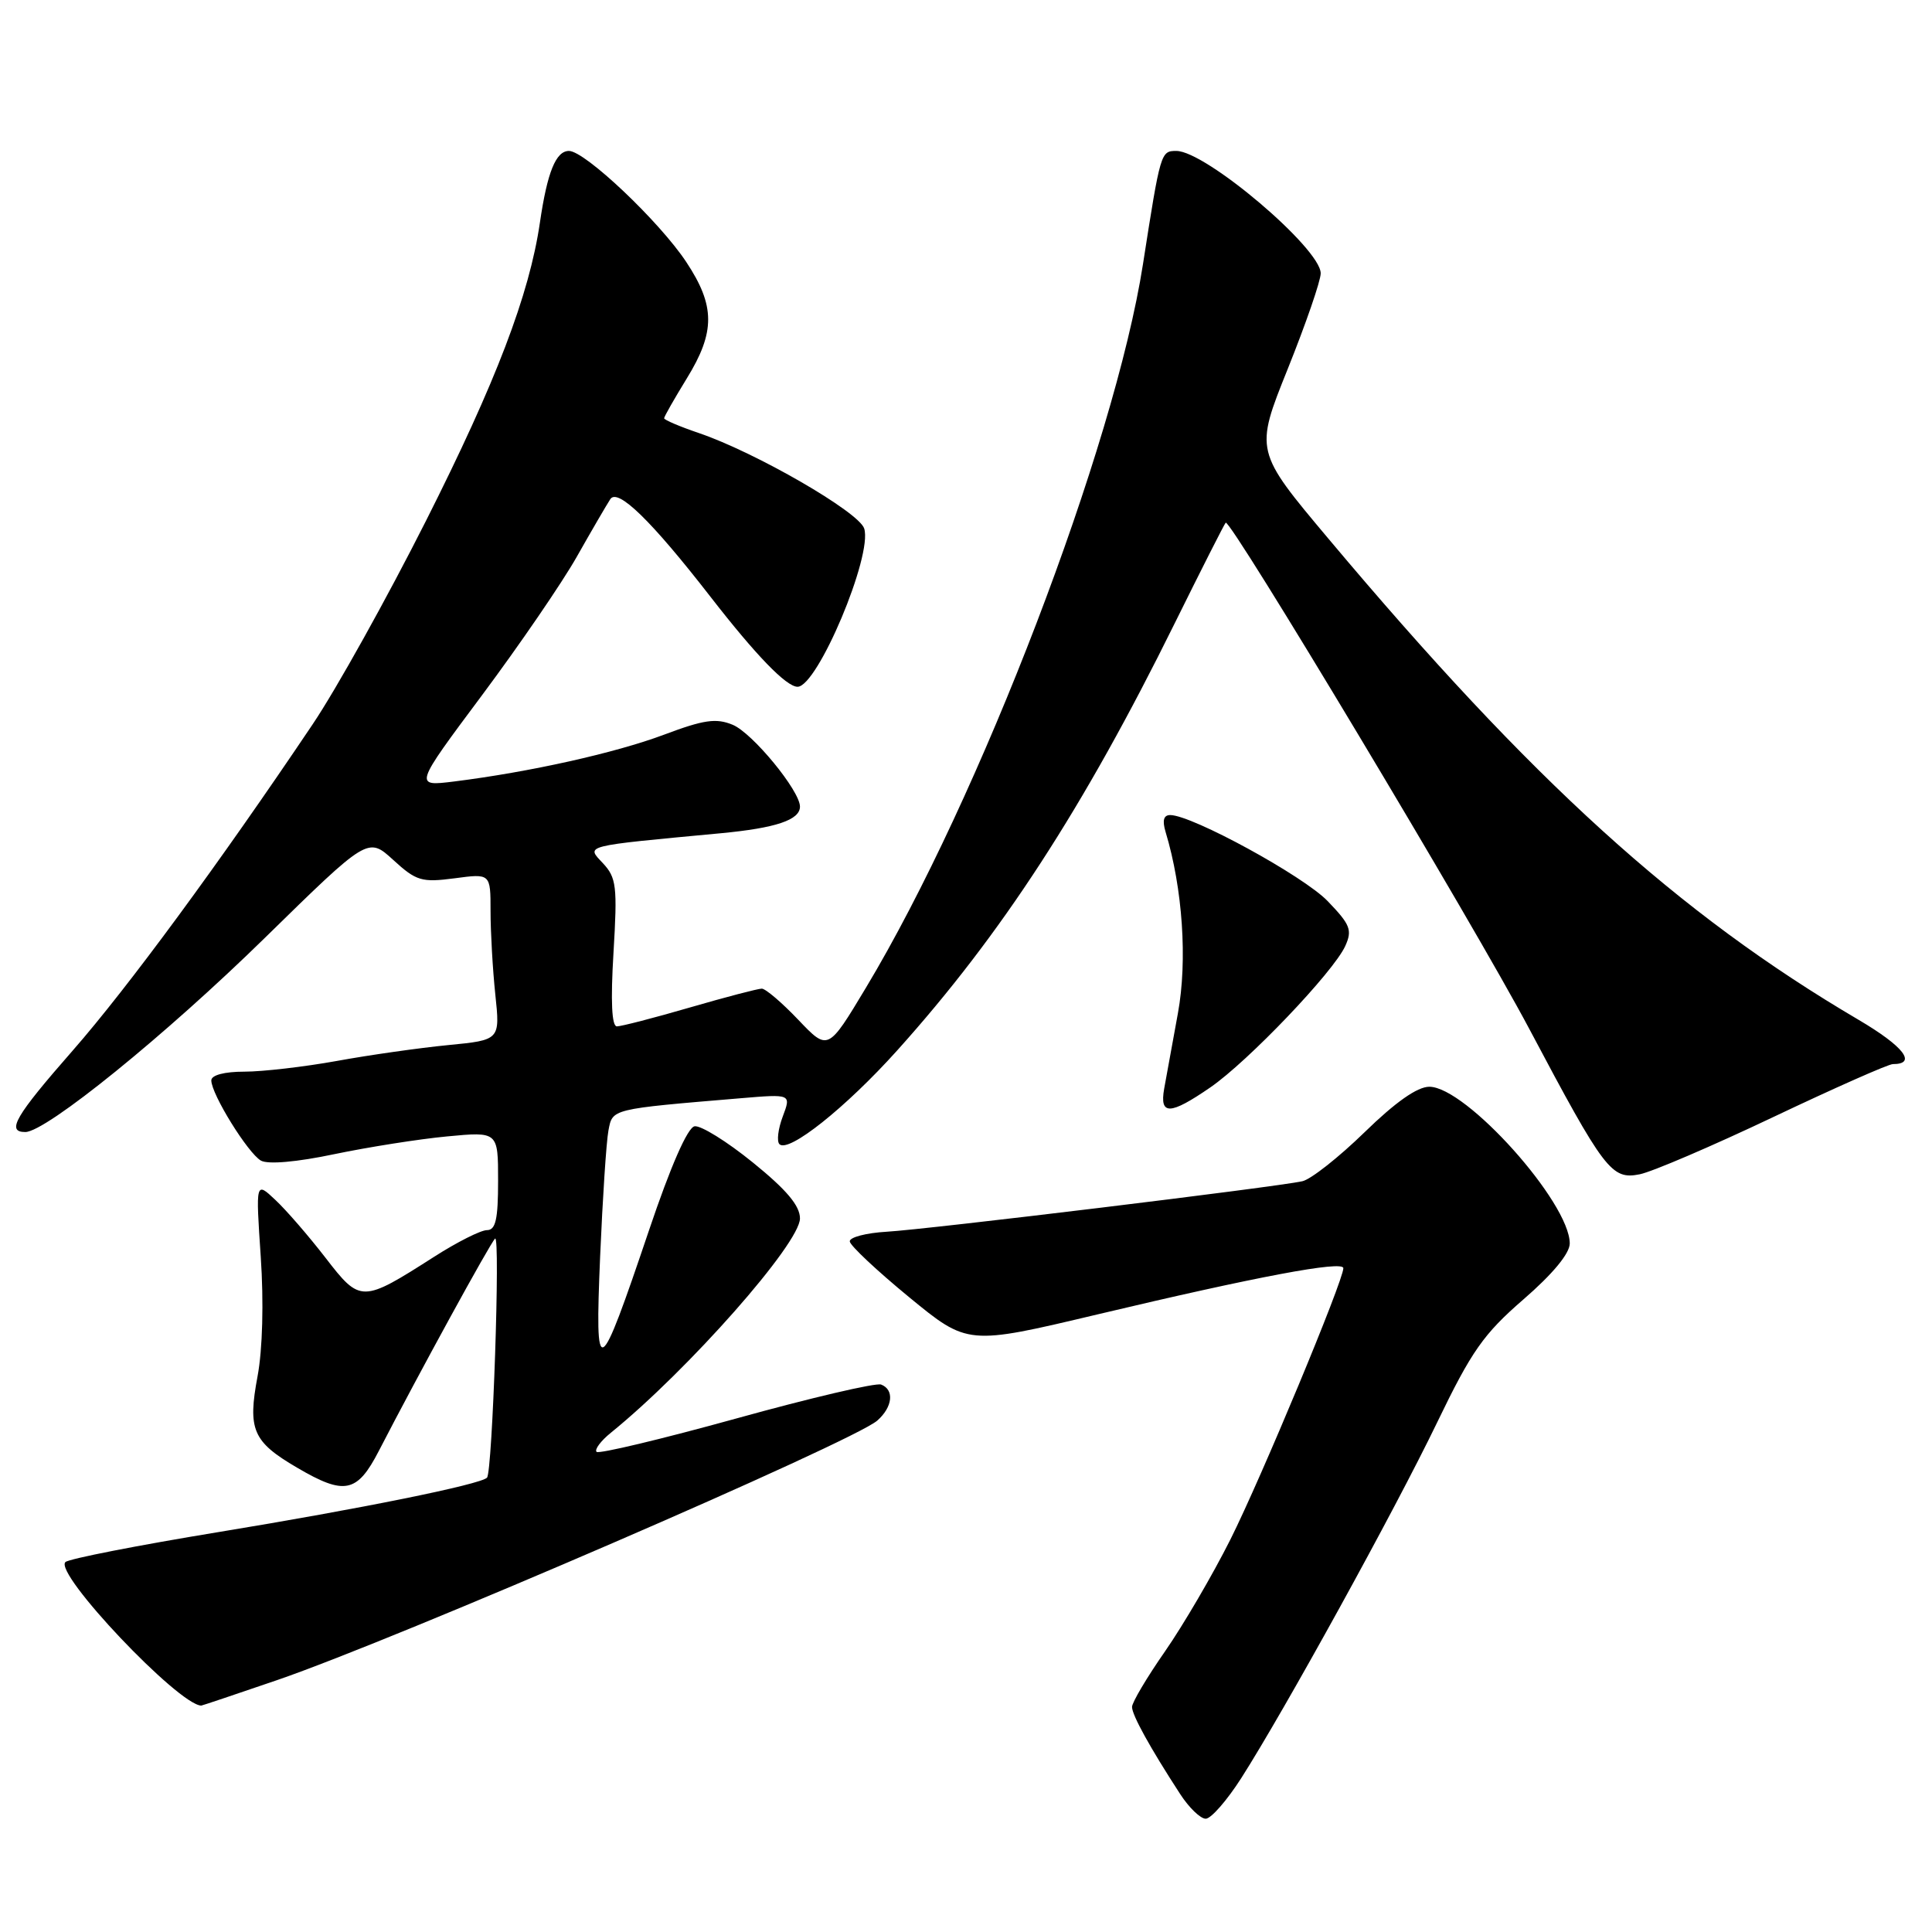 <?xml version="1.0" encoding="UTF-8" standalone="no"?>
<!DOCTYPE svg PUBLIC "-//W3C//DTD SVG 1.1//EN" "http://www.w3.org/Graphics/SVG/1.1/DTD/svg11.dtd" >
<svg xmlns="http://www.w3.org/2000/svg" xmlns:xlink="http://www.w3.org/1999/xlink" version="1.1" viewBox="0 0 256 256">
 <g >
 <path fill="currentColor"
d=" M 164.46 235.63 C 170.18 226.68 184.78 200.19 190.42 188.50 C 194.99 179.02 196.57 176.77 201.86 172.18 C 205.73 168.83 208.00 166.09 208.00 164.77 C 208.00 159.34 194.25 144.00 189.39 144.00 C 187.80 144.00 184.89 146.05 180.81 150.03 C 177.41 153.34 173.70 156.27 172.57 156.52 C 169.27 157.27 123.01 162.89 117.50 163.21 C 114.75 163.37 112.54 163.95 112.60 164.50 C 112.65 165.05 116.19 168.37 120.46 171.88 C 128.22 178.25 128.22 178.25 145.36 174.18 C 166.52 169.15 178.00 166.99 178.00 168.04 C 178.00 169.70 167.11 195.86 163.03 204.00 C 160.68 208.68 156.79 215.33 154.38 218.80 C 151.97 222.26 150.00 225.58 150.00 226.18 C 150.00 227.26 152.39 231.59 156.39 237.74 C 157.55 239.53 159.07 240.99 159.76 240.99 C 160.46 241.00 162.57 238.58 164.46 235.63 Z  M 36.67 222.64 C 52.55 217.20 113.06 191.04 116.25 188.23 C 118.29 186.43 118.53 184.14 116.75 183.46 C 116.06 183.20 107.42 185.22 97.55 187.96 C 87.68 190.69 79.35 192.68 79.05 192.38 C 78.75 192.08 79.60 190.93 80.95 189.84 C 91.20 181.53 106.00 164.76 106.00 161.45 C 106.00 159.76 104.22 157.65 99.75 154.03 C 96.31 151.24 92.84 149.09 92.03 149.24 C 91.10 149.41 88.84 154.58 86.00 163.01 C 79.26 182.96 78.82 183.20 79.52 166.50 C 79.85 158.80 80.34 151.29 80.62 149.81 C 81.17 146.90 80.88 146.97 98.17 145.52 C 104.84 144.96 104.84 144.96 103.72 147.94 C 103.10 149.58 102.90 151.23 103.28 151.61 C 104.48 152.81 112.06 146.78 118.89 139.18 C 132.71 123.80 143.58 107.06 155.68 82.54 C 159.20 75.42 162.23 69.44 162.41 69.26 C 163.01 68.65 195.22 122.35 202.63 136.32 C 212.62 155.16 213.53 156.34 217.27 155.60 C 218.92 155.27 226.90 151.85 235.00 148.00 C 243.11 144.15 250.22 141.00 250.81 141.00 C 254.07 141.00 252.25 138.65 246.27 135.13 C 222.34 121.06 203.05 103.56 176.05 71.41 C 166.26 59.76 166.26 59.76 170.63 48.89 C 173.03 42.91 175.00 37.21 175.00 36.22 C 175.00 32.92 159.76 20.00 155.87 20.00 C 153.81 20.00 153.77 20.13 151.45 35.00 C 147.68 59.16 129.83 105.76 114.74 130.88 C 109.71 139.26 109.71 139.26 105.78 135.13 C 103.62 132.86 101.44 131.00 100.94 131.00 C 100.44 131.00 96.15 132.12 91.40 133.50 C 86.66 134.88 82.31 136.00 81.74 136.00 C 81.06 136.00 80.90 132.68 81.29 126.25 C 81.82 117.42 81.68 116.30 79.88 114.37 C 77.65 111.99 77.08 112.14 95.50 110.41 C 102.81 109.72 106.00 108.65 106.00 106.88 C 106.00 104.78 99.70 97.12 97.09 96.04 C 94.90 95.13 93.27 95.36 87.96 97.36 C 81.49 99.78 70.17 102.30 60.18 103.55 C 54.85 104.21 54.85 104.21 63.87 92.12 C 68.82 85.48 74.48 77.22 76.43 73.77 C 78.38 70.32 80.38 66.89 80.87 66.14 C 81.85 64.64 86.31 68.99 94.13 79.06 C 100.16 86.83 104.19 91.00 105.68 91.00 C 108.32 91.00 115.65 73.61 114.51 70.03 C 113.82 67.85 100.13 59.94 92.60 57.38 C 90.07 56.52 88.00 55.64 88.00 55.42 C 88.00 55.21 89.35 52.84 91.00 50.15 C 94.80 43.98 94.78 40.52 90.93 34.71 C 87.37 29.34 77.51 20.00 75.39 20.00 C 73.66 20.00 72.52 22.80 71.54 29.50 C 70.14 39.05 65.73 50.60 56.45 69.00 C 51.32 79.17 44.56 91.33 41.41 96.00 C 29.07 114.36 16.91 130.90 9.63 139.21 C 2.02 147.89 0.79 150.00 3.35 150.00 C 6.10 150.00 21.92 137.18 35.13 124.24 C 48.76 110.89 48.76 110.89 52.11 113.95 C 55.16 116.74 55.87 116.95 60.23 116.38 C 65.00 115.74 65.00 115.74 65.00 120.72 C 65.00 123.46 65.28 128.43 65.63 131.76 C 66.27 137.81 66.27 137.81 59.38 138.48 C 55.60 138.85 48.96 139.79 44.64 140.58 C 40.32 141.36 34.80 142.00 32.39 142.00 C 29.72 142.00 28.00 142.46 28.00 143.16 C 28.00 144.98 32.86 152.82 34.58 153.79 C 35.52 154.31 39.34 153.98 44.31 152.93 C 48.82 151.99 55.54 150.93 59.25 150.58 C 66.00 149.94 66.00 149.94 66.00 156.47 C 66.00 161.57 65.68 163.00 64.52 163.00 C 63.71 163.00 60.57 164.58 57.54 166.52 C 47.95 172.65 47.75 172.65 43.13 166.66 C 40.91 163.79 37.92 160.33 36.48 158.99 C 33.88 156.54 33.88 156.54 34.55 166.52 C 34.96 172.55 34.79 178.81 34.13 182.35 C 32.80 189.44 33.48 191.03 39.36 194.47 C 45.66 198.17 47.32 197.83 50.20 192.25 C 55.41 182.15 64.96 164.71 65.60 164.12 C 66.32 163.46 65.25 195.08 64.53 195.80 C 63.63 196.71 47.71 199.93 29.00 203.00 C 18.27 204.76 9.13 206.55 8.67 206.98 C 7.10 208.46 23.65 225.93 26.67 226.00 C 26.77 226.00 31.27 224.49 36.67 222.64 Z  M 160.37 144.09 C 165.37 140.65 176.68 128.80 178.25 125.36 C 179.21 123.24 178.93 122.52 175.92 119.40 C 172.73 116.08 157.94 108.00 155.06 108.00 C 154.18 108.00 153.99 108.72 154.45 110.25 C 156.71 117.73 157.36 127.26 156.08 134.26 C 155.35 138.24 154.53 142.74 154.26 144.25 C 153.63 147.81 155.02 147.77 160.37 144.09 Z "/>
</g>
</svg>